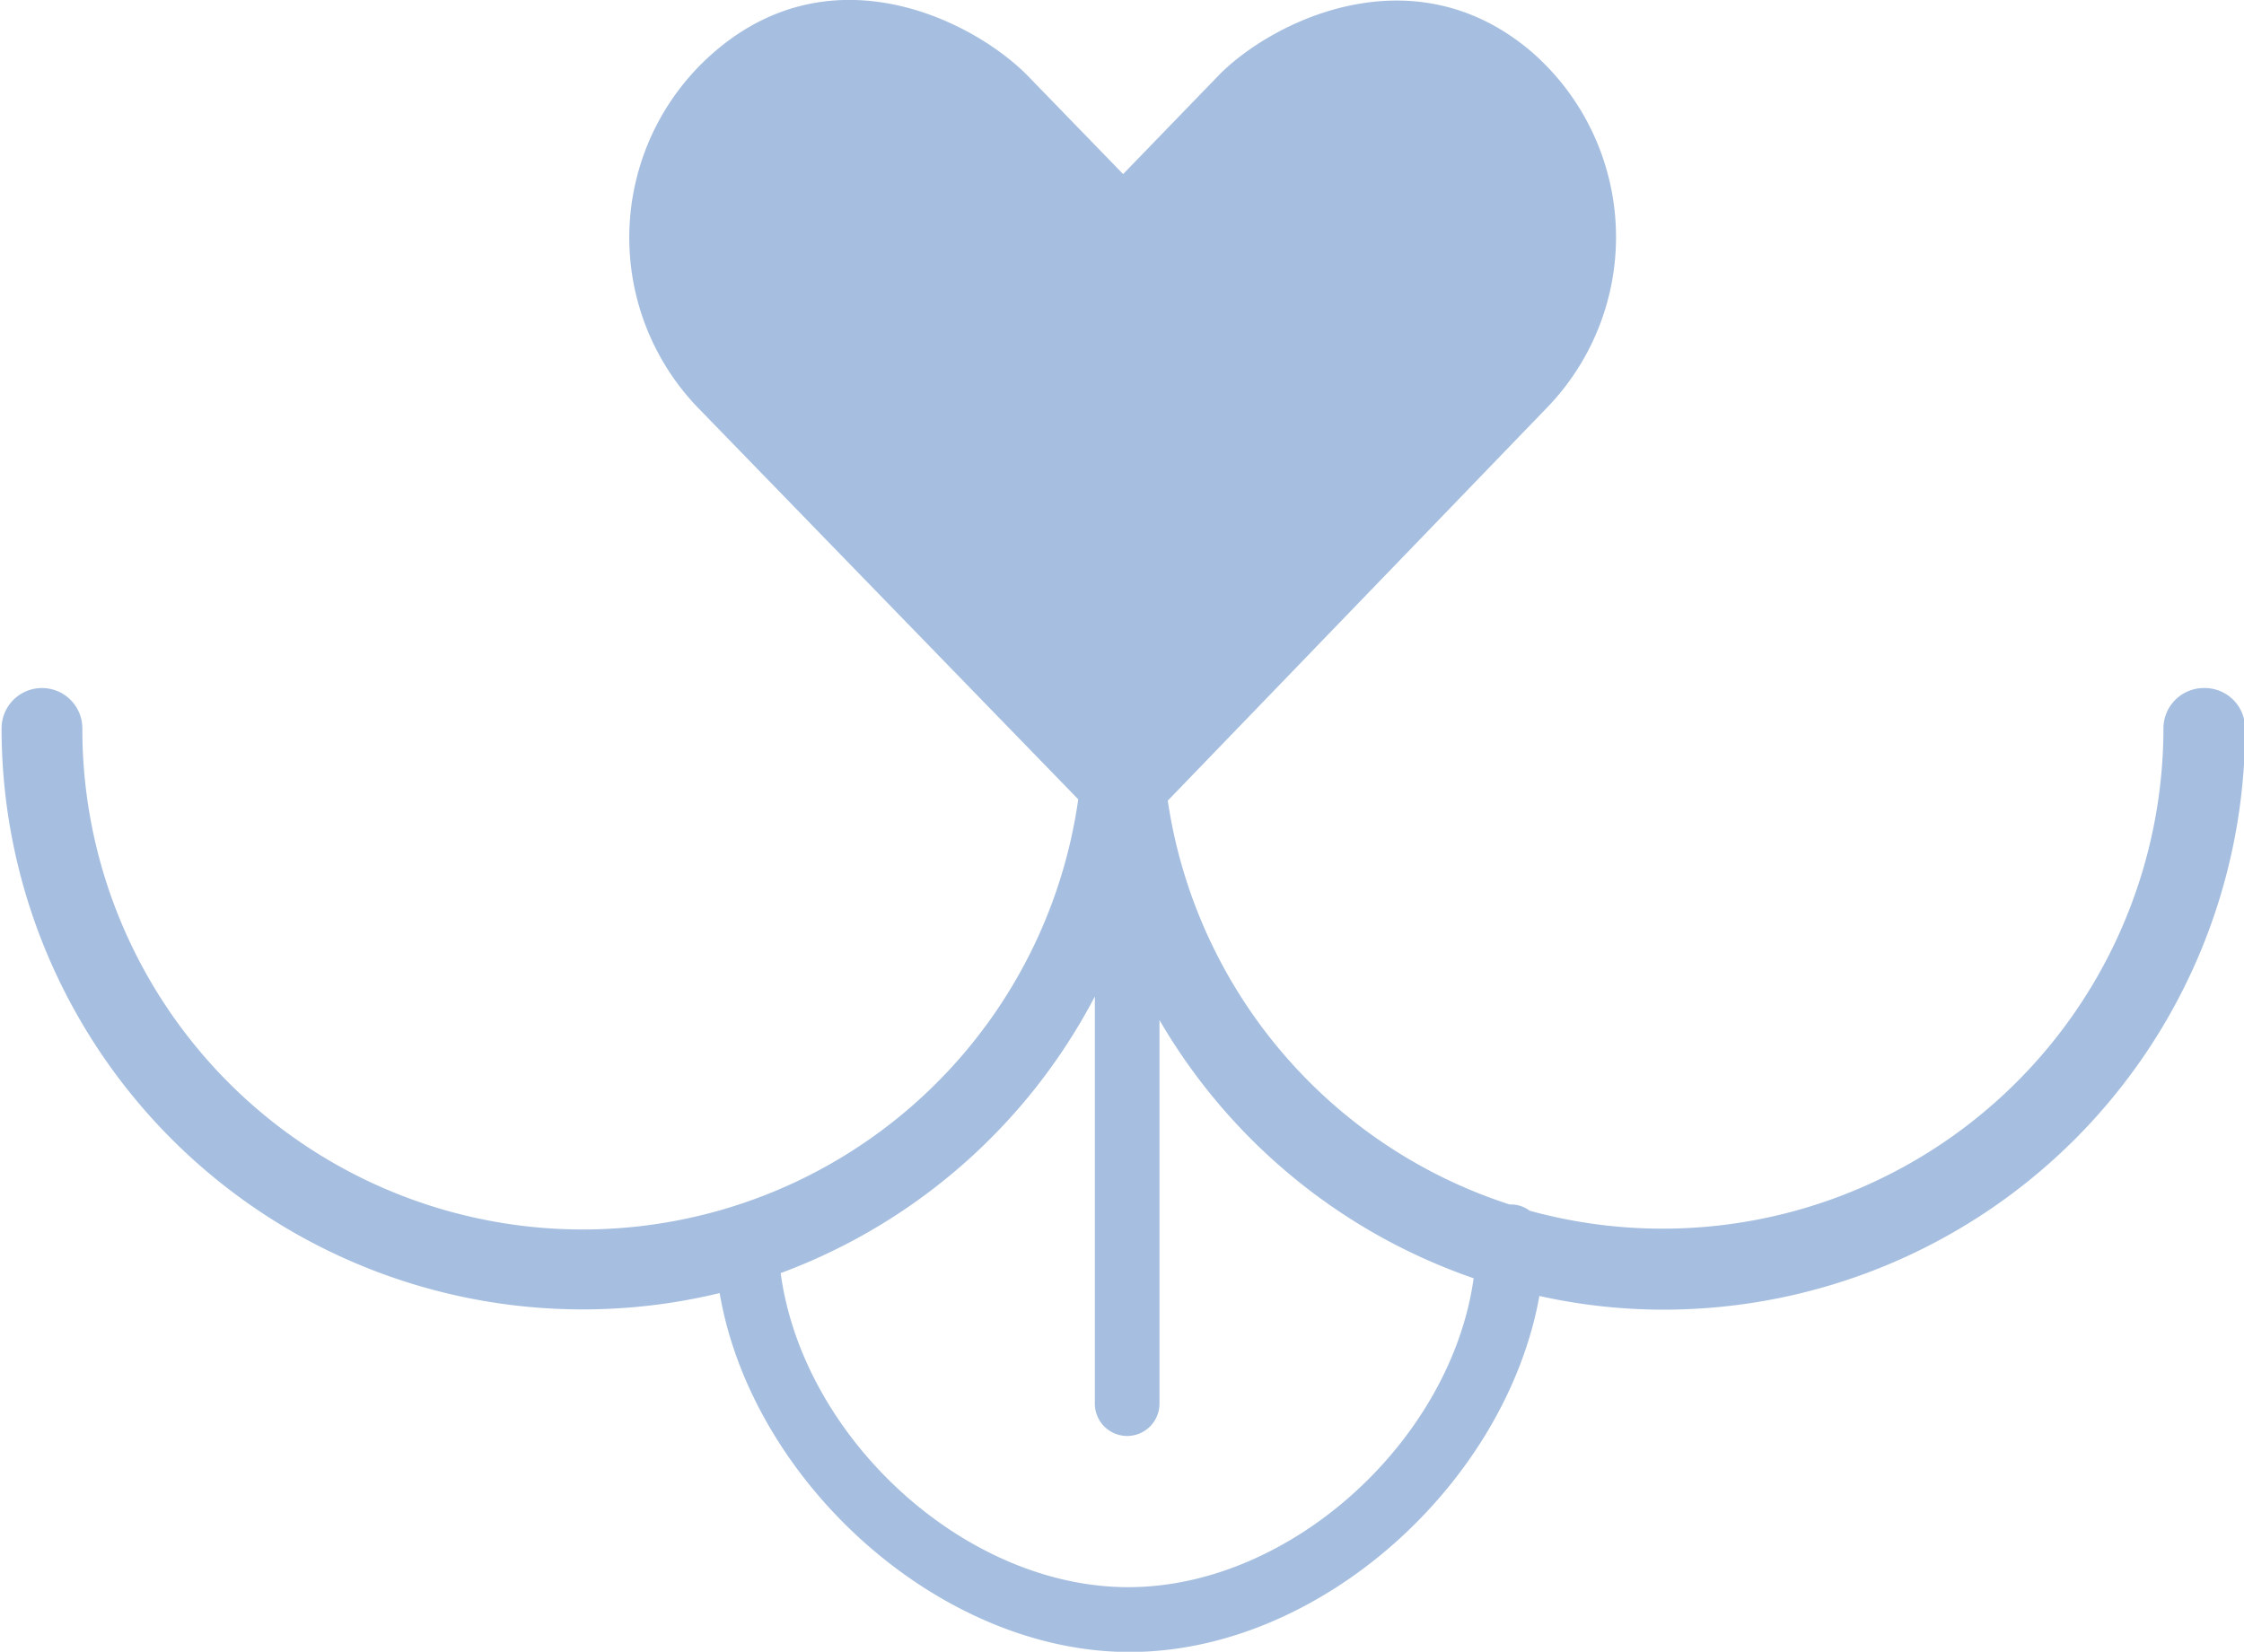 <svg id="Layer_1" data-name="Layer 1" xmlns="http://www.w3.org/2000/svg" viewBox="0 0 100 73.63"><defs><style>.cls-1{fill:#a6bfe0;}</style></defs><path class="cls-1" d="M206.16,80.79a1.8,1.8,0,0,0-1.8,1.8,22.32,22.32,0,0,1-28.24,21.5,1.4,1.4,0,0,0-.83-.28h-.07a22.36,22.36,0,0,1-15.23-18l16.95-17.57a10.94,10.94,0,0,0-.75-15.82c-5.37-4.57-11.76-1.23-14,1.13L158,57.88l-4.2-4.33c-2.31-2.4-8.64-5.74-14-1.13A10.93,10.93,0,0,0,139,68.24l17,17.51a22.3,22.3,0,0,1-44.38-3.16,1.8,1.8,0,0,0-3.6,0,25.9,25.9,0,0,0,32,25.17c1.43,8.4,9.78,16,18.27,16s16.76-7.52,18.26-15.87a25.49,25.49,0,0,0,5.57.61A25.92,25.92,0,0,0,208,82.59,1.8,1.8,0,0,0,206.16,80.79Zm-47.93,40.08c-7.32,0-14.51-6.68-15.49-14a26,26,0,0,0,14-12.33v18.15a1.44,1.44,0,0,0,2.88,0V95.59a26,26,0,0,0,14,11.51C172.62,114.3,165.49,120.87,158.23,120.87Z" transform="translate(-107.95 -50.12)"/></svg>